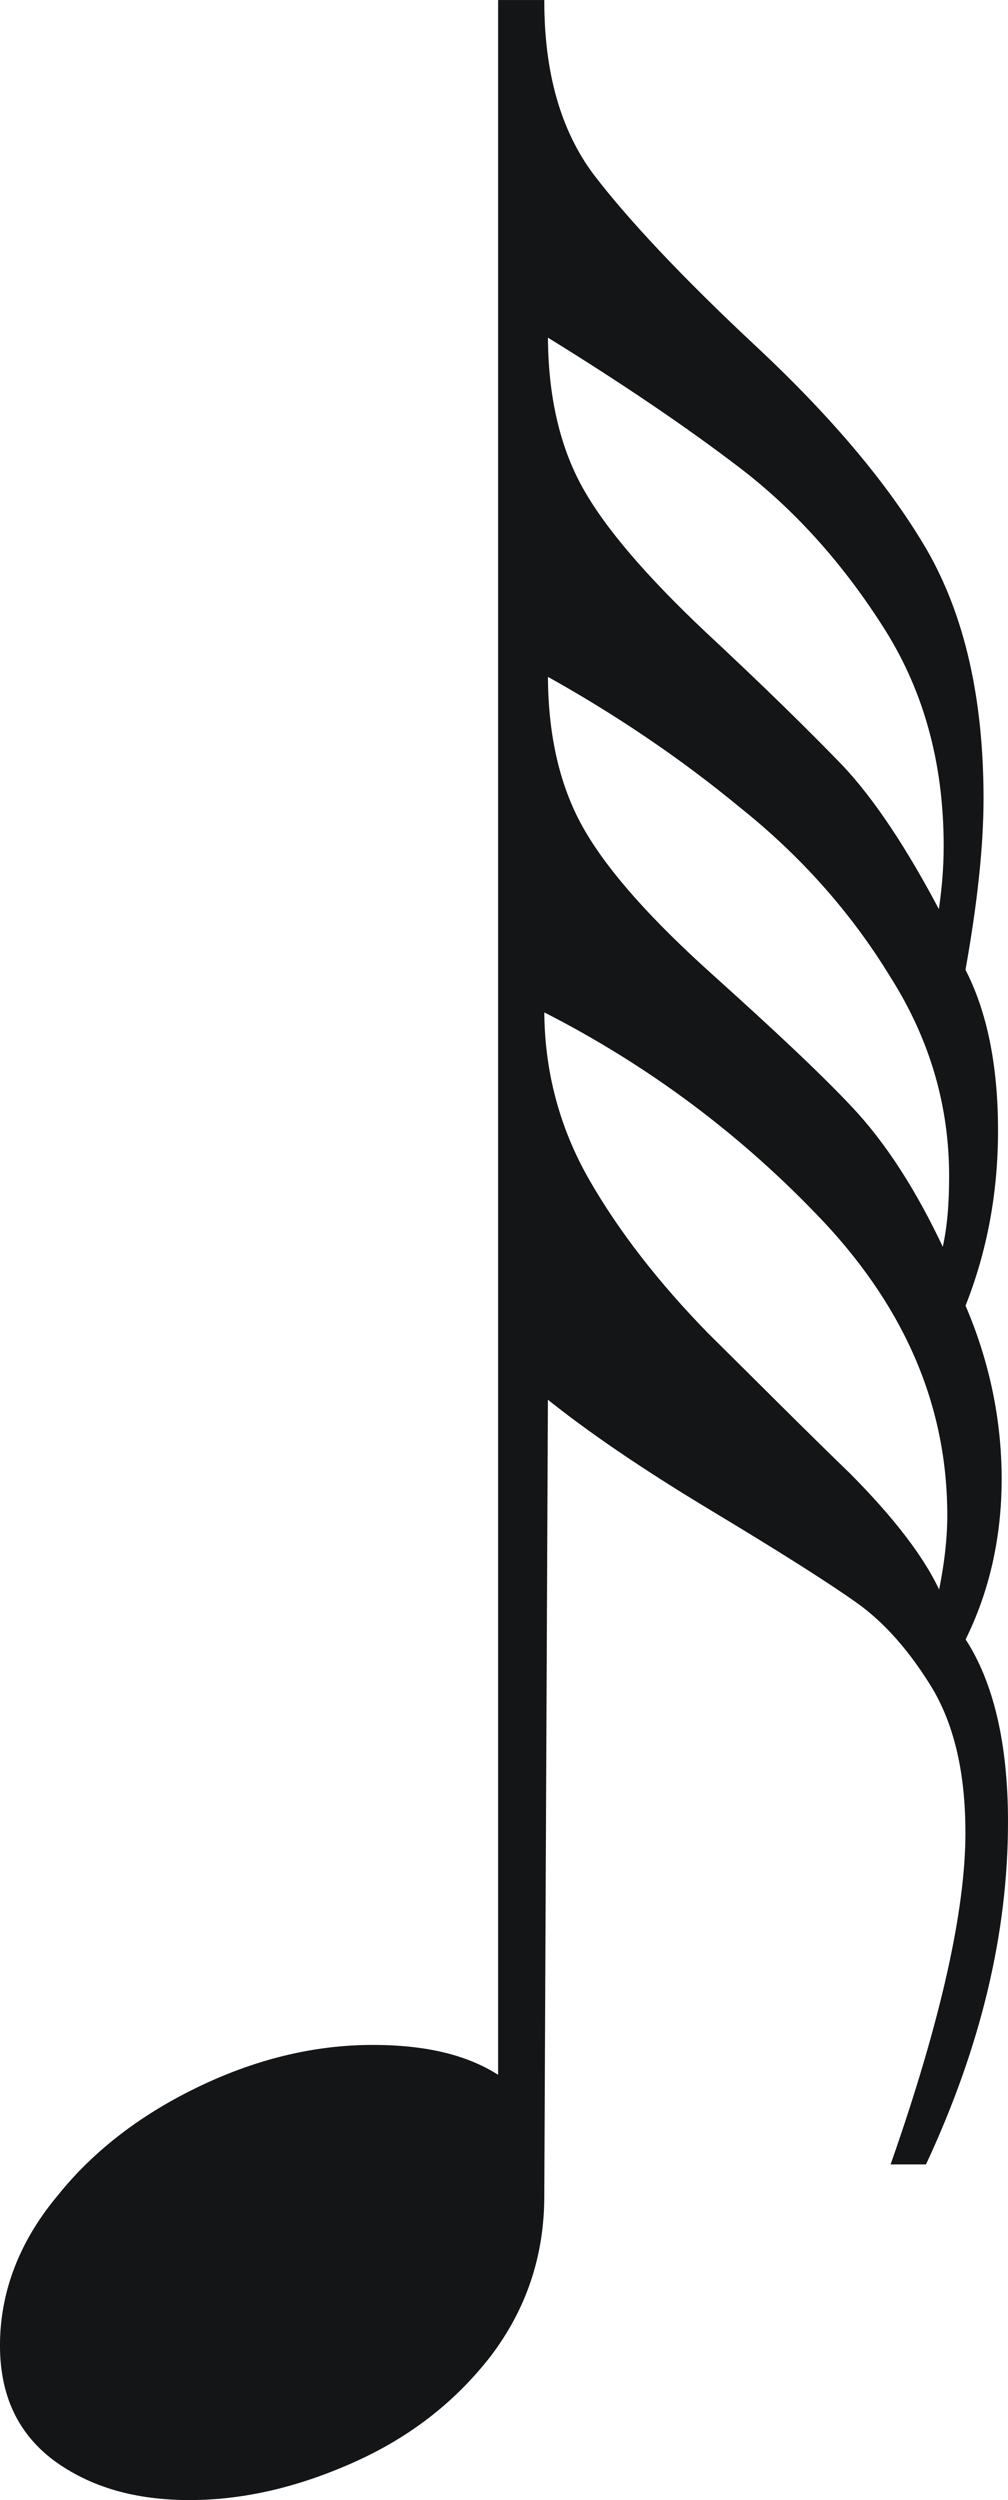 <?xml version="1.0" encoding="UTF-8" standalone="no"?>
<!-- Created with Inkscape (http://www.inkscape.org/) -->

<svg
   xmlns:dc="http://purl.org/dc/elements/1.1/"
   xmlns:cc="http://creativecommons.org/ns#"
   xmlns:rdf="http://www.w3.org/1999/02/22-rdf-syntax-ns#"
   xmlns:svg="http://www.w3.org/2000/svg"
   xmlns="http://www.w3.org/2000/svg"
   xmlns:sodipodi="http://sodipodi.sourceforge.net/DTD/sodipodi-0.dtd"
   xmlns:inkscape="http://www.inkscape.org/namespaces/inkscape"
   width="28.347mm"
   height="70.303mm"
   viewBox="0 0 100.444 249.105"
   id="svg3727"
   version="1.1"
   inkscape:version="0.91 r13725"
   sodipodi:docname="note-64-up.svg">
  <defs
     id="defs3729" />
  <sodipodi:namedview
     id="base"
     pagecolor="#ffffff"
     bordercolor="#666666"
     borderopacity="1.0"
     inkscape:pageopacity="0.0"
     inkscape:pageshadow="2"
     inkscape:zoom="0.35"
     inkscape:cx="25.221884"
     inkscape:cy="90.266849"
     inkscape:document-units="px"
     inkscape:current-layer="layer1"
     showgrid="false"
     fit-margin-top="0"
     fit-margin-left="0"
     fit-margin-right="0"
     fit-margin-bottom="0"
     inkscape:window-width="1440"
     inkscape:window-height="851"
     inkscape:window-x="0"
     inkscape:window-y="1"
     inkscape:window-maximized="1" />
  <g
     inkscape:label="Layer 1"
     inkscape:groupmode="layer"
     id="layer1"
     transform="translate(-349.778,-373.524)">
    <path
       inkscape:connector-curvature="0"
       style="fill:#131516;fill-rule:evenodd;stroke:#131516;stroke-width:0.272;image-rendering:optimizeQuality;shape-rendering:geometricPrecision;text-rendering:geometricPrecision"
       id="path31"
       d="m 399.549,580.506 0,-178.855 0,-27.991 4.332,0 c 0,7.089 1.624,12.905 4.963,17.358 3.339,4.362 8.664,10.088 16.154,17.086 7.49,6.998 13.176,13.723 16.966,20.176 3.79,6.543 5.685,14.814 5.685,24.811 0,4.817 -0.632,10.542 -1.805,17.086 2.166,4.181 3.249,9.543 3.249,15.995 0,6.18 -1.083,11.996 -3.249,17.449 2.346,5.453 3.61,11.269 3.61,17.267 0,5.907 -1.263,11.269 -3.61,15.995 2.798,4.271 4.242,10.36 4.242,18.176 0,11.088 -2.707,22.357 -8.122,33.99 l -3.249,0 c 4.963,-14.178 7.4,-25.174 7.4,-32.899 0,-5.907 -1.083,-10.633 -3.249,-14.359 -2.256,-3.726 -4.783,-6.634 -7.581,-8.634 -2.798,-1.999 -7.671,-5.089 -14.62,-9.27 -6.949,-4.181 -12.364,-7.907 -16.425,-11.178 l -0.361,79.612 c 0,5.998 -1.805,11.269 -5.324,15.904 -3.61,4.635 -8.122,8.088 -13.627,10.542 -5.505,2.454 -10.92,3.726 -16.244,3.726 -5.415,0 -9.837,-1.272 -13.447,-3.908 -3.52,-2.636 -5.324,-6.362 -5.324,-11.36 0,-5.271 1.895,-10.27 5.685,-14.814 3.7,-4.635 8.573,-8.27 14.349,-10.997 5.776,-2.726 11.461,-3.999 16.966,-3.999 5.324,0 9.476,1 12.634,3.09 z m 4.693,-139.776 c 0,6.271 1.263,11.451 3.7,15.632 2.437,4.181 6.678,8.906 12.634,14.268 5.956,5.362 10.649,9.724 13.988,13.269 3.339,3.544 6.407,8.27 9.205,14.268 0.541,-2.272 0.722,-4.726 0.722,-7.452 0,-6.998 -1.895,-13.632 -5.866,-19.903 -3.881,-6.362 -8.844,-11.996 -14.981,-16.904 -6.046,-4.998 -12.544,-9.361 -19.403,-13.178 z m -0.361,33.444 c 0,6.089 1.534,11.815 4.512,16.995 2.978,5.18 6.949,10.27 11.822,15.268 4.963,4.908 9.656,9.633 14.168,13.996 4.422,4.453 7.49,8.452 9.024,11.905 0.632,-2.999 0.902,-5.635 0.902,-7.816 0,-10.724 -4.061,-20.448 -12.273,-29.264 -8.212,-8.725 -17.598,-15.722 -28.156,-21.084 z m 0.361,-67.252 c 0,5.998 1.173,11.088 3.429,15.177 2.256,4.09 6.407,8.906 12.273,14.45 5.956,5.544 10.468,9.997 13.717,13.36 3.159,3.363 6.407,8.27 9.746,14.632 0.361,-2.363 0.541,-4.544 0.541,-6.725 0,-8.452 -2.076,-15.813 -6.227,-22.175 -4.151,-6.453 -8.934,-11.633 -14.168,-15.632 -5.234,-3.999 -11.642,-8.361 -19.312,-13.087 z"
       class="fil1 str1" />
  </g>
</svg>
